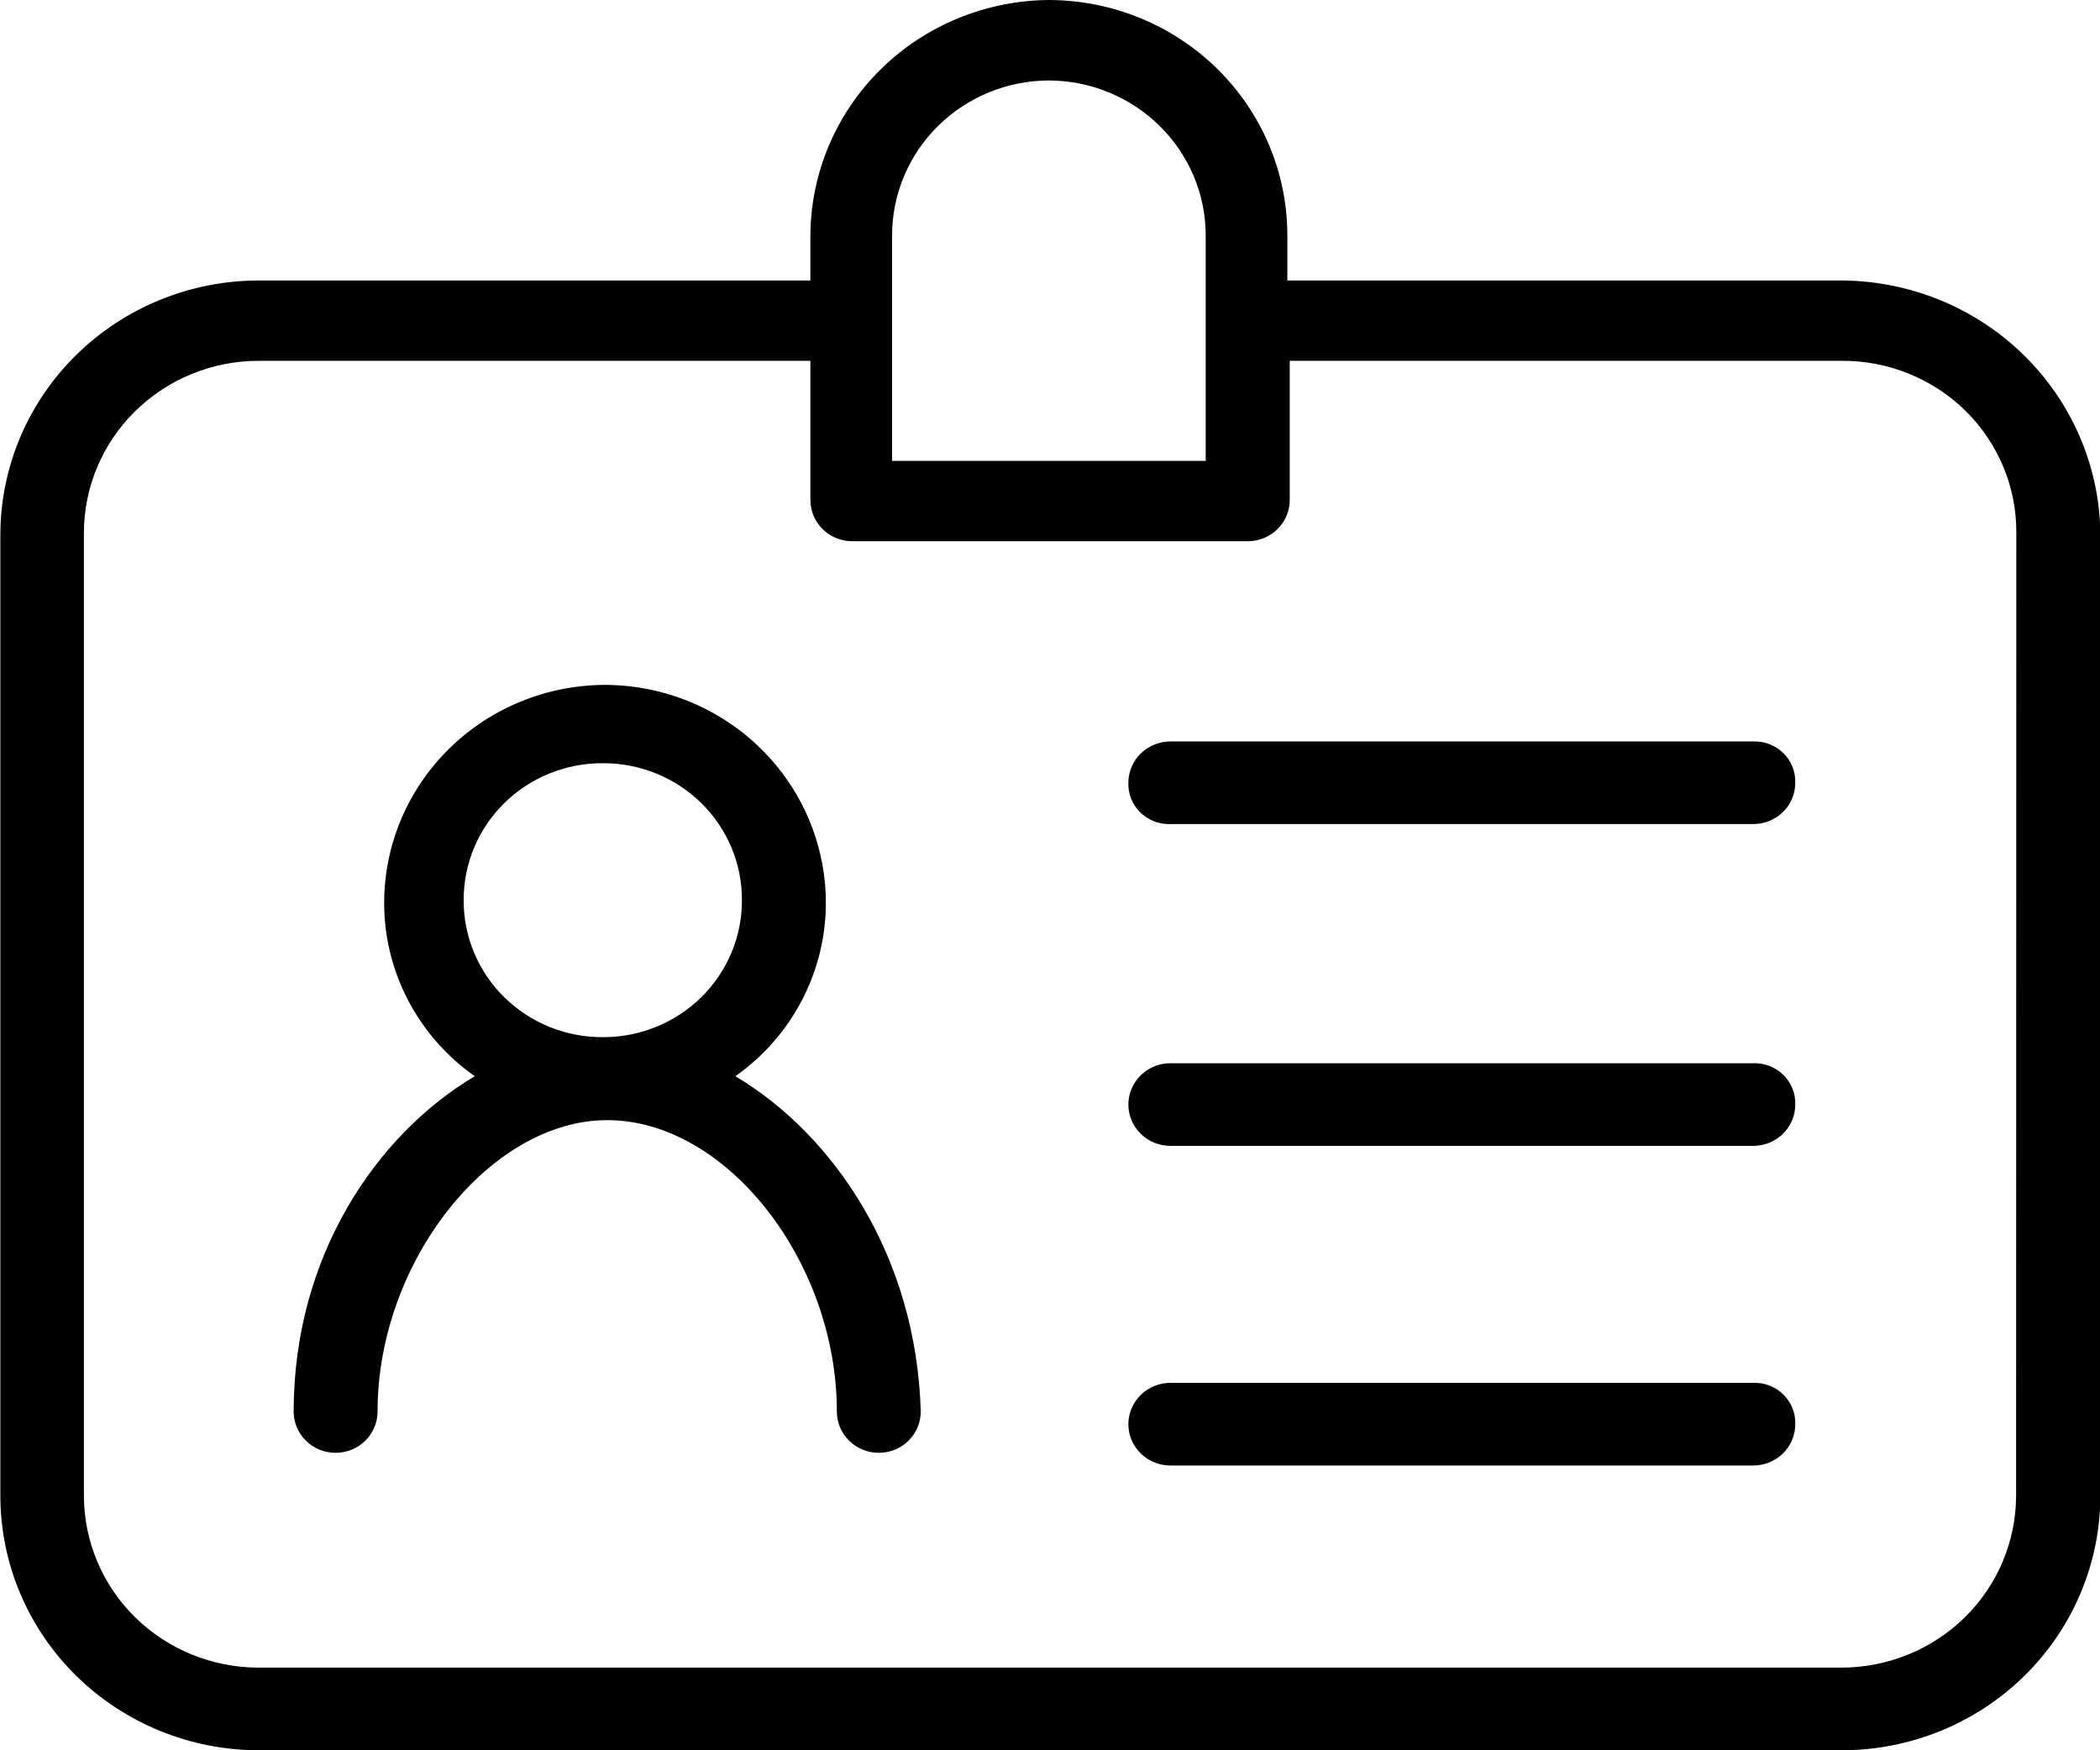 <svg width="48" height="40" viewBox="0 0 48 40" fill="none" xmlns="http://www.w3.org/2000/svg">
<g clip-path="url(#clip0_760_2338)">
<path d="M42.044 6.41H29.425V5.366C29.422 3.944 28.847 2.581 27.825 1.575C26.803 0.569 25.419 0.003 23.974 0C22.532 0.011 21.151 0.58 20.131 1.584C19.112 2.588 18.534 3.947 18.523 5.366V6.41H5.906C4.341 6.414 2.842 7.028 1.737 8.117C0.631 9.207 0.01 10.683 0.008 12.223V34.186C0.01 35.727 0.632 37.205 1.739 38.295C2.846 39.385 4.347 39.998 5.913 40H42.102C43.668 39.998 45.169 39.385 46.276 38.295C47.383 37.205 48.006 35.727 48.008 34.186V12.174C47.984 10.635 47.346 9.168 46.231 8.089C45.116 7.01 43.615 6.407 42.052 6.41H42.044ZM20.391 5.366C20.394 4.432 20.773 3.537 21.444 2.876C22.115 2.215 23.024 1.842 23.974 1.839C24.923 1.842 25.833 2.215 26.504 2.876C27.176 3.536 27.555 4.432 27.559 5.366V10.533H20.391V5.366ZM46.082 34.186C46.08 35.227 45.659 36.224 44.912 36.96C44.164 37.695 43.151 38.109 42.094 38.111H5.906C4.849 38.109 3.836 37.695 3.088 36.96C2.341 36.224 1.92 35.227 1.918 34.186V12.174C1.92 11.133 2.34 10.135 3.088 9.399C3.835 8.663 4.848 8.248 5.906 8.246H18.523V11.425C18.523 11.675 18.624 11.916 18.803 12.093C18.983 12.27 19.227 12.369 19.482 12.369H28.521C28.775 12.369 29.019 12.27 29.199 12.093C29.379 11.916 29.48 11.675 29.48 11.425V8.246H42.1C42.624 8.243 43.144 8.343 43.629 8.539C44.114 8.735 44.555 9.024 44.926 9.389C45.297 9.754 45.59 10.188 45.789 10.666C45.989 11.143 46.09 11.655 46.087 12.171L46.082 34.186Z" fill="#010101"/>
<path d="M40.076 16.945H26.751C26.625 16.945 26.5 16.969 26.384 17.017C26.267 17.064 26.162 17.134 26.073 17.221C25.983 17.309 25.913 17.413 25.865 17.528C25.816 17.642 25.791 17.765 25.791 17.889C25.787 18.014 25.809 18.139 25.856 18.255C25.903 18.372 25.973 18.477 26.063 18.566C26.153 18.654 26.261 18.724 26.379 18.77C26.497 18.816 26.623 18.837 26.751 18.833H40.076C40.33 18.833 40.574 18.734 40.754 18.557C40.934 18.38 41.035 18.14 41.035 17.889C41.039 17.764 41.017 17.639 40.97 17.523C40.924 17.406 40.853 17.301 40.763 17.212C40.673 17.124 40.566 17.054 40.448 17.008C40.33 16.962 40.203 16.941 40.076 16.945Z" fill="#010101"/>
<path d="M40.076 24.299H26.751C26.625 24.299 26.5 24.323 26.384 24.37C26.267 24.418 26.162 24.488 26.073 24.575C25.983 24.663 25.913 24.767 25.865 24.881C25.816 24.996 25.791 25.119 25.791 25.243C25.791 25.493 25.893 25.733 26.073 25.91C26.252 26.088 26.496 26.187 26.751 26.187H40.076C40.33 26.187 40.574 26.088 40.754 25.91C40.934 25.733 41.035 25.493 41.035 25.243C41.039 25.118 41.017 24.993 40.97 24.877C40.924 24.76 40.853 24.654 40.763 24.566C40.673 24.477 40.566 24.408 40.448 24.362C40.33 24.316 40.203 24.294 40.076 24.299Z" fill="#010101"/>
<path d="M40.076 31.603H26.751C26.496 31.603 26.252 31.703 26.073 31.88C25.893 32.057 25.791 32.297 25.791 32.547C25.791 32.798 25.893 33.038 26.073 33.215C26.252 33.392 26.496 33.492 26.751 33.492H40.076C40.33 33.492 40.574 33.392 40.754 33.215C40.934 33.038 41.035 32.798 41.035 32.547C41.039 32.422 41.017 32.297 40.97 32.181C40.924 32.065 40.853 31.959 40.763 31.87C40.673 31.782 40.566 31.712 40.448 31.666C40.33 31.62 40.203 31.599 40.076 31.603Z" fill="#010101"/>
<path d="M16.808 24.595C17.45 24.143 17.973 23.547 18.332 22.855C18.692 22.164 18.879 21.397 18.877 20.62C18.872 19.304 18.339 18.043 17.393 17.112C16.448 16.181 15.167 15.656 13.83 15.652C12.492 15.656 11.211 16.18 10.265 17.111C9.319 18.042 8.785 19.304 8.781 20.62C8.778 21.398 8.965 22.164 9.326 22.856C9.686 23.547 10.209 24.144 10.852 24.595C8.592 25.938 6.712 28.721 6.712 32.258C6.712 32.508 6.813 32.749 6.993 32.926C7.172 33.103 7.416 33.202 7.671 33.202C7.925 33.202 8.169 33.103 8.349 32.926C8.529 32.749 8.63 32.508 8.63 32.258C8.63 28.83 11.204 25.599 13.88 25.599C16.604 25.599 19.128 28.83 19.128 32.258C19.128 32.508 19.229 32.749 19.409 32.926C19.589 33.103 19.833 33.202 20.087 33.202C20.341 33.202 20.585 33.103 20.765 32.926C20.945 32.749 21.046 32.508 21.046 32.258C20.946 28.731 19.078 25.947 16.808 24.595ZM13.777 23.703C13.359 23.704 12.945 23.625 12.558 23.468C12.171 23.311 11.82 23.08 11.525 22.789C11.229 22.498 10.995 22.152 10.836 21.771C10.677 21.391 10.597 20.983 10.598 20.571C10.597 20.16 10.678 19.752 10.837 19.372C10.996 18.991 11.23 18.645 11.526 18.355C11.821 18.064 12.172 17.833 12.559 17.677C12.945 17.52 13.359 17.44 13.777 17.442C14.195 17.44 14.61 17.519 14.996 17.676C15.383 17.832 15.734 18.063 16.03 18.354C16.326 18.645 16.56 18.99 16.72 19.371C16.879 19.752 16.96 20.159 16.958 20.571C16.96 20.983 16.879 21.391 16.72 21.771C16.56 22.152 16.326 22.498 16.03 22.789C15.735 23.08 15.383 23.311 14.996 23.468C14.61 23.625 14.195 23.704 13.777 23.703Z" fill="#010101"/>
</g>
<defs>
<clipPath id="clip0_760_2338">
<rect width="48" height="40" fill="white"/>
</clipPath>
</defs>
</svg>
